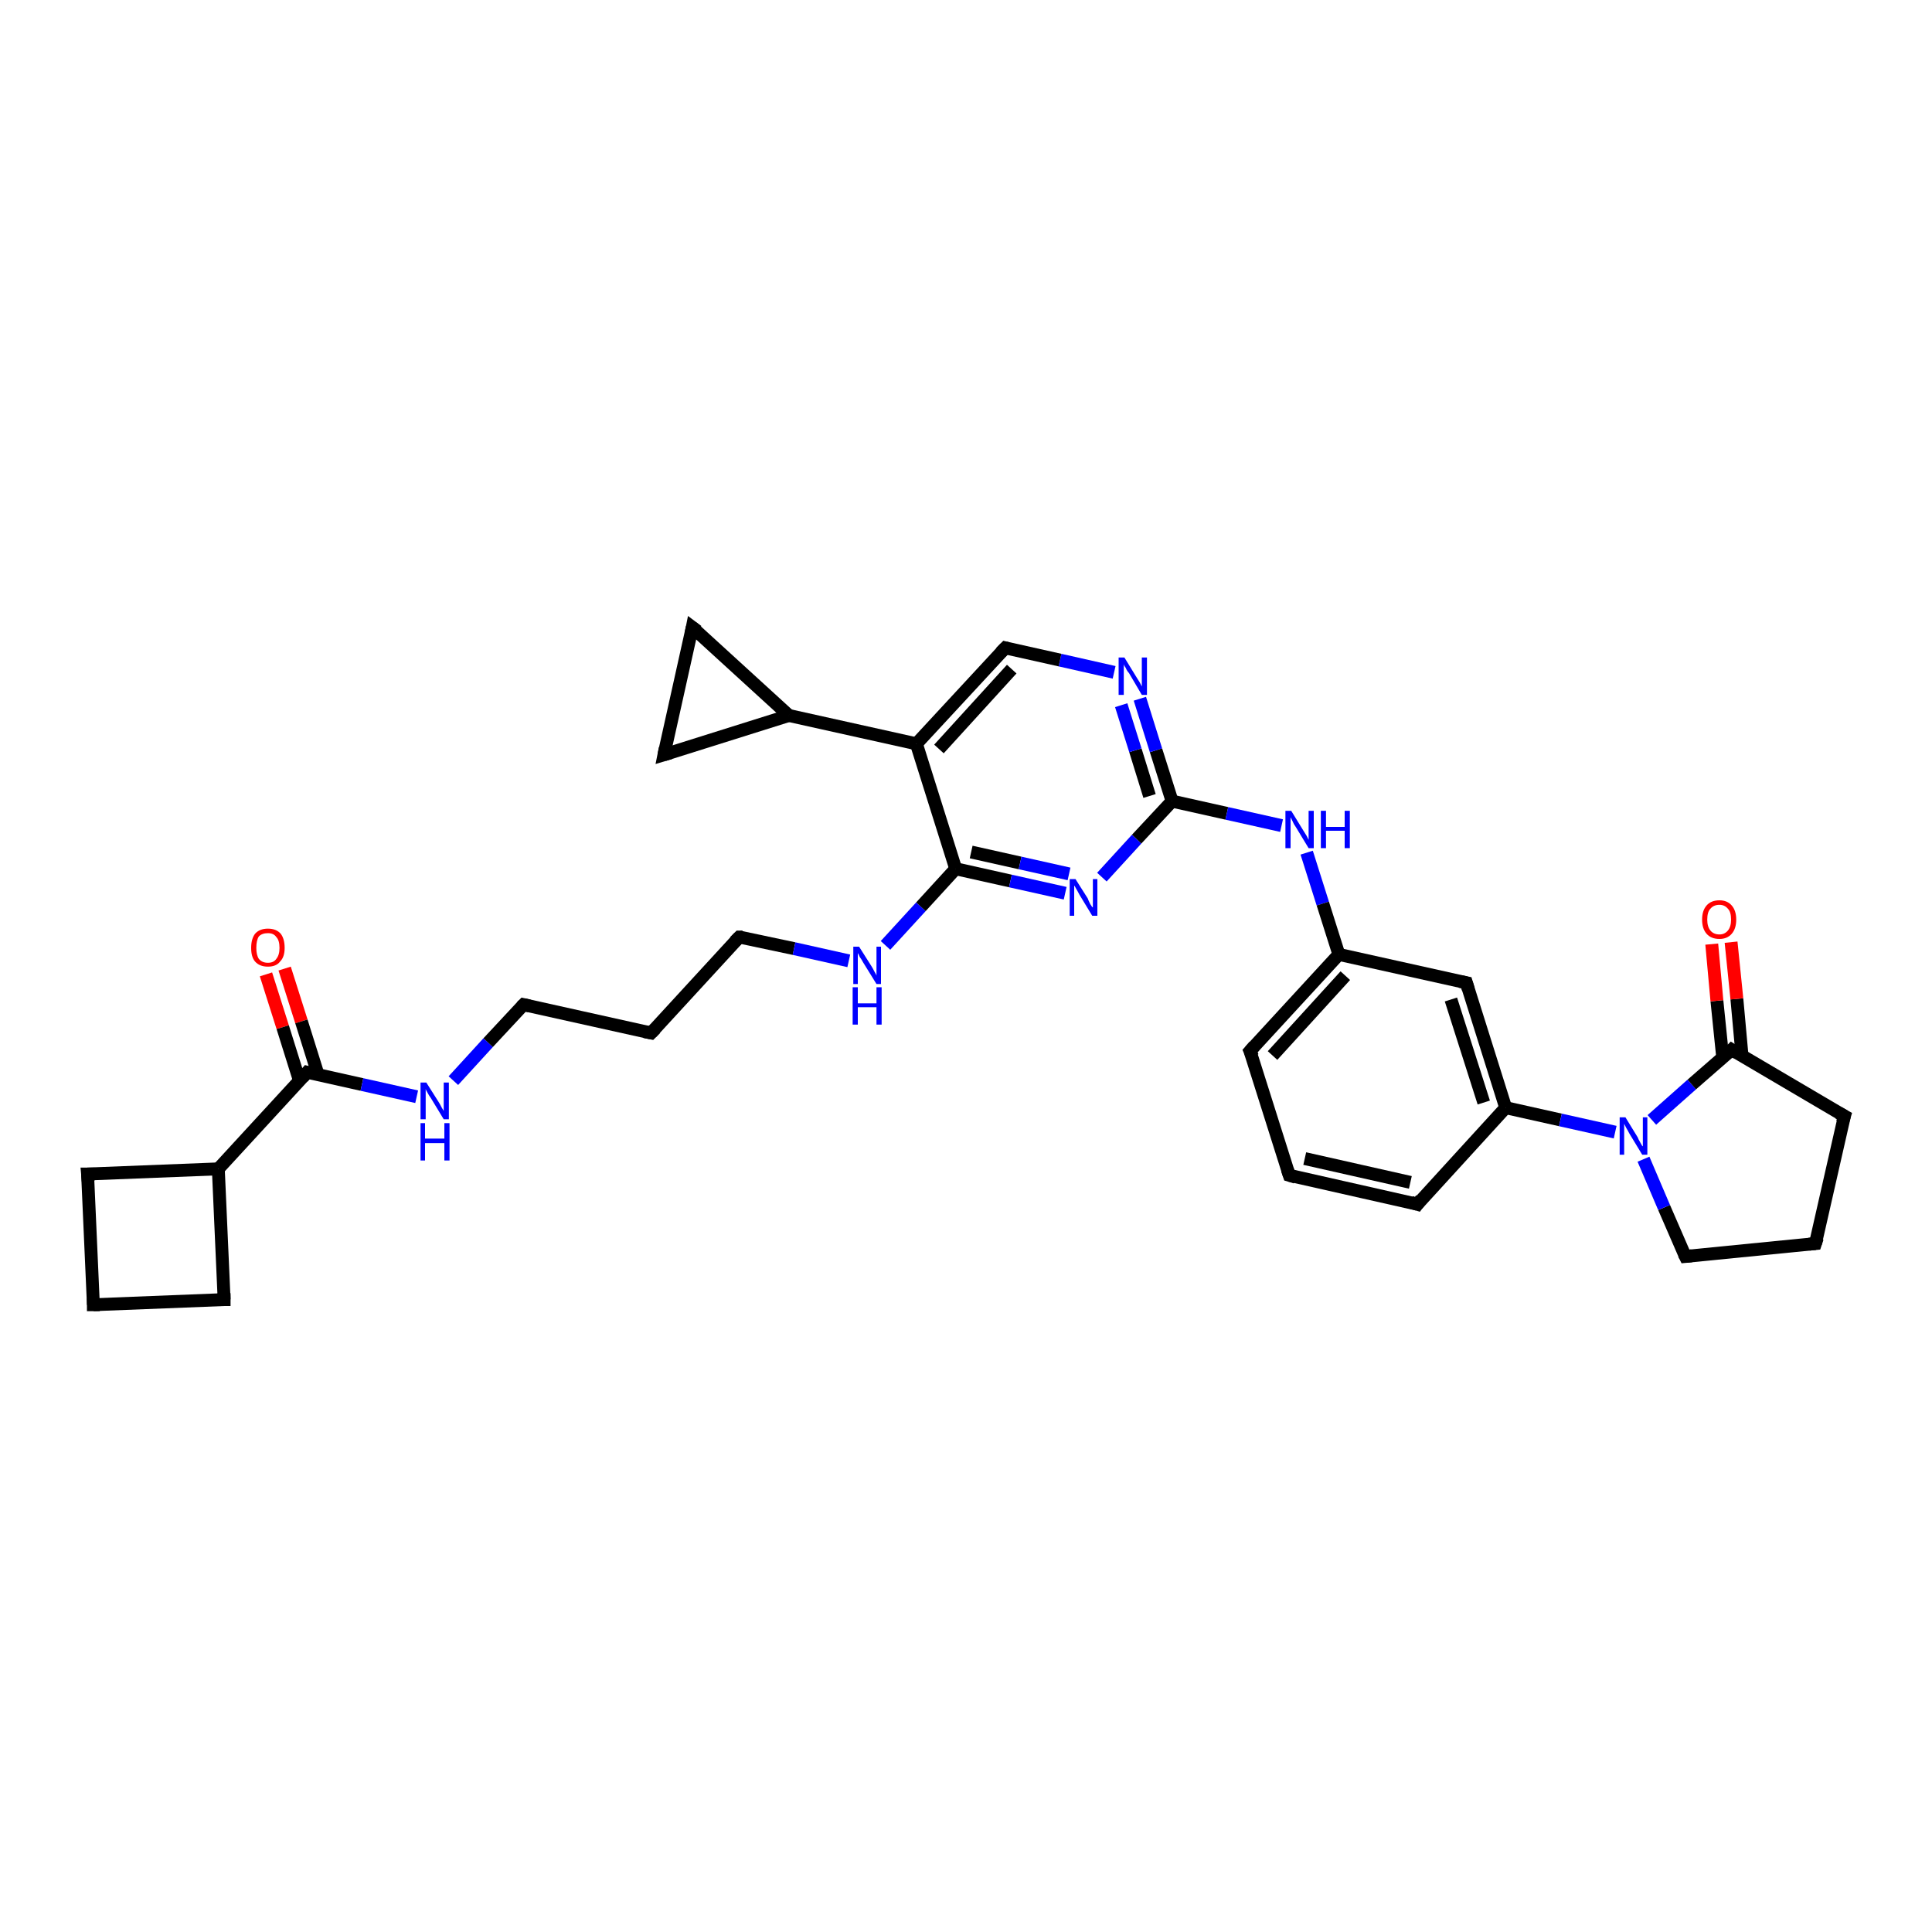 <?xml version='1.0' encoding='iso-8859-1'?>
<svg version='1.1' baseProfile='full'
              xmlns='http://www.w3.org/2000/svg'
                      xmlns:rdkit='http://www.rdkit.org/xml'
                      xmlns:xlink='http://www.w3.org/1999/xlink'
                  xml:space='preserve'
width='300px' height='300px' viewBox='0 0 300 300'>
<!-- END OF HEADER -->
<rect style='opacity:1.0;fill:#FFFFFF;stroke:none' width='300.0' height='300.0' x='0.0' y='0.0'> </rect>
<path class='bond-0 atom-0 atom-1' d='M 44.2,150.4 L 46.8,158.6' style='fill:none;fill-rule:evenodd;stroke:#FF0000;stroke-width:2.0px;stroke-linecap:butt;stroke-linejoin:miter;stroke-opacity:1' />
<path class='bond-0 atom-0 atom-1' d='M 46.8,158.6 L 49.4,166.9' style='fill:none;fill-rule:evenodd;stroke:#000000;stroke-width:2.0px;stroke-linecap:butt;stroke-linejoin:miter;stroke-opacity:1' />
<path class='bond-0 atom-0 atom-1' d='M 41.3,151.3 L 43.9,159.5' style='fill:none;fill-rule:evenodd;stroke:#FF0000;stroke-width:2.0px;stroke-linecap:butt;stroke-linejoin:miter;stroke-opacity:1' />
<path class='bond-0 atom-0 atom-1' d='M 43.9,159.5 L 46.5,167.8' style='fill:none;fill-rule:evenodd;stroke:#000000;stroke-width:2.0px;stroke-linecap:butt;stroke-linejoin:miter;stroke-opacity:1' />
<path class='bond-1 atom-1 atom-2' d='M 47.7,166.5 L 56.2,168.4' style='fill:none;fill-rule:evenodd;stroke:#000000;stroke-width:2.0px;stroke-linecap:butt;stroke-linejoin:miter;stroke-opacity:1' />
<path class='bond-1 atom-1 atom-2' d='M 56.2,168.4 L 64.7,170.3' style='fill:none;fill-rule:evenodd;stroke:#0000FF;stroke-width:2.0px;stroke-linecap:butt;stroke-linejoin:miter;stroke-opacity:1' />
<path class='bond-2 atom-2 atom-3' d='M 70.4,167.8 L 75.8,161.9' style='fill:none;fill-rule:evenodd;stroke:#0000FF;stroke-width:2.0px;stroke-linecap:butt;stroke-linejoin:miter;stroke-opacity:1' />
<path class='bond-2 atom-2 atom-3' d='M 75.8,161.9 L 81.3,156.0' style='fill:none;fill-rule:evenodd;stroke:#000000;stroke-width:2.0px;stroke-linecap:butt;stroke-linejoin:miter;stroke-opacity:1' />
<path class='bond-3 atom-3 atom-4' d='M 81.3,156.0 L 101.1,160.4' style='fill:none;fill-rule:evenodd;stroke:#000000;stroke-width:2.0px;stroke-linecap:butt;stroke-linejoin:miter;stroke-opacity:1' />
<path class='bond-4 atom-4 atom-5' d='M 101.1,160.4 L 114.8,145.5' style='fill:none;fill-rule:evenodd;stroke:#000000;stroke-width:2.0px;stroke-linecap:butt;stroke-linejoin:miter;stroke-opacity:1' />
<path class='bond-5 atom-5 atom-6' d='M 114.8,145.5 L 123.3,147.3' style='fill:none;fill-rule:evenodd;stroke:#000000;stroke-width:2.0px;stroke-linecap:butt;stroke-linejoin:miter;stroke-opacity:1' />
<path class='bond-5 atom-5 atom-6' d='M 123.3,147.3 L 131.8,149.2' style='fill:none;fill-rule:evenodd;stroke:#0000FF;stroke-width:2.0px;stroke-linecap:butt;stroke-linejoin:miter;stroke-opacity:1' />
<path class='bond-6 atom-6 atom-7' d='M 137.5,146.8 L 143.0,140.8' style='fill:none;fill-rule:evenodd;stroke:#0000FF;stroke-width:2.0px;stroke-linecap:butt;stroke-linejoin:miter;stroke-opacity:1' />
<path class='bond-6 atom-6 atom-7' d='M 143.0,140.8 L 148.4,134.9' style='fill:none;fill-rule:evenodd;stroke:#000000;stroke-width:2.0px;stroke-linecap:butt;stroke-linejoin:miter;stroke-opacity:1' />
<path class='bond-7 atom-7 atom-8' d='M 148.4,134.9 L 156.9,136.8' style='fill:none;fill-rule:evenodd;stroke:#000000;stroke-width:2.0px;stroke-linecap:butt;stroke-linejoin:miter;stroke-opacity:1' />
<path class='bond-7 atom-7 atom-8' d='M 156.9,136.8 L 165.4,138.7' style='fill:none;fill-rule:evenodd;stroke:#0000FF;stroke-width:2.0px;stroke-linecap:butt;stroke-linejoin:miter;stroke-opacity:1' />
<path class='bond-7 atom-7 atom-8' d='M 150.8,132.3 L 158.4,134.0' style='fill:none;fill-rule:evenodd;stroke:#000000;stroke-width:2.0px;stroke-linecap:butt;stroke-linejoin:miter;stroke-opacity:1' />
<path class='bond-7 atom-7 atom-8' d='M 158.4,134.0 L 166.0,135.7' style='fill:none;fill-rule:evenodd;stroke:#0000FF;stroke-width:2.0px;stroke-linecap:butt;stroke-linejoin:miter;stroke-opacity:1' />
<path class='bond-8 atom-8 atom-9' d='M 171.1,136.2 L 176.5,130.3' style='fill:none;fill-rule:evenodd;stroke:#0000FF;stroke-width:2.0px;stroke-linecap:butt;stroke-linejoin:miter;stroke-opacity:1' />
<path class='bond-8 atom-8 atom-9' d='M 176.5,130.3 L 182.0,124.4' style='fill:none;fill-rule:evenodd;stroke:#000000;stroke-width:2.0px;stroke-linecap:butt;stroke-linejoin:miter;stroke-opacity:1' />
<path class='bond-9 atom-9 atom-10' d='M 182.0,124.4 L 179.5,116.5' style='fill:none;fill-rule:evenodd;stroke:#000000;stroke-width:2.0px;stroke-linecap:butt;stroke-linejoin:miter;stroke-opacity:1' />
<path class='bond-9 atom-9 atom-10' d='M 179.5,116.5 L 177.0,108.5' style='fill:none;fill-rule:evenodd;stroke:#0000FF;stroke-width:2.0px;stroke-linecap:butt;stroke-linejoin:miter;stroke-opacity:1' />
<path class='bond-9 atom-9 atom-10' d='M 178.5,123.6 L 176.3,116.5' style='fill:none;fill-rule:evenodd;stroke:#000000;stroke-width:2.0px;stroke-linecap:butt;stroke-linejoin:miter;stroke-opacity:1' />
<path class='bond-9 atom-9 atom-10' d='M 176.3,116.5 L 174.1,109.5' style='fill:none;fill-rule:evenodd;stroke:#0000FF;stroke-width:2.0px;stroke-linecap:butt;stroke-linejoin:miter;stroke-opacity:1' />
<path class='bond-10 atom-10 atom-11' d='M 173.0,104.4 L 164.6,102.5' style='fill:none;fill-rule:evenodd;stroke:#0000FF;stroke-width:2.0px;stroke-linecap:butt;stroke-linejoin:miter;stroke-opacity:1' />
<path class='bond-10 atom-10 atom-11' d='M 164.6,102.5 L 156.1,100.6' style='fill:none;fill-rule:evenodd;stroke:#000000;stroke-width:2.0px;stroke-linecap:butt;stroke-linejoin:miter;stroke-opacity:1' />
<path class='bond-11 atom-11 atom-12' d='M 156.1,100.6 L 142.3,115.5' style='fill:none;fill-rule:evenodd;stroke:#000000;stroke-width:2.0px;stroke-linecap:butt;stroke-linejoin:miter;stroke-opacity:1' />
<path class='bond-11 atom-11 atom-12' d='M 157.1,103.9 L 145.8,116.3' style='fill:none;fill-rule:evenodd;stroke:#000000;stroke-width:2.0px;stroke-linecap:butt;stroke-linejoin:miter;stroke-opacity:1' />
<path class='bond-12 atom-12 atom-13' d='M 142.3,115.5 L 122.5,111.1' style='fill:none;fill-rule:evenodd;stroke:#000000;stroke-width:2.0px;stroke-linecap:butt;stroke-linejoin:miter;stroke-opacity:1' />
<path class='bond-13 atom-13 atom-14' d='M 122.5,111.1 L 103.1,117.2' style='fill:none;fill-rule:evenodd;stroke:#000000;stroke-width:2.0px;stroke-linecap:butt;stroke-linejoin:miter;stroke-opacity:1' />
<path class='bond-14 atom-14 atom-15' d='M 103.1,117.2 L 107.5,97.4' style='fill:none;fill-rule:evenodd;stroke:#000000;stroke-width:2.0px;stroke-linecap:butt;stroke-linejoin:miter;stroke-opacity:1' />
<path class='bond-15 atom-9 atom-16' d='M 182.0,124.4 L 190.5,126.3' style='fill:none;fill-rule:evenodd;stroke:#000000;stroke-width:2.0px;stroke-linecap:butt;stroke-linejoin:miter;stroke-opacity:1' />
<path class='bond-15 atom-9 atom-16' d='M 190.5,126.3 L 199.0,128.2' style='fill:none;fill-rule:evenodd;stroke:#0000FF;stroke-width:2.0px;stroke-linecap:butt;stroke-linejoin:miter;stroke-opacity:1' />
<path class='bond-16 atom-16 atom-17' d='M 202.9,132.4 L 205.4,140.3' style='fill:none;fill-rule:evenodd;stroke:#0000FF;stroke-width:2.0px;stroke-linecap:butt;stroke-linejoin:miter;stroke-opacity:1' />
<path class='bond-16 atom-16 atom-17' d='M 205.4,140.3 L 207.9,148.2' style='fill:none;fill-rule:evenodd;stroke:#000000;stroke-width:2.0px;stroke-linecap:butt;stroke-linejoin:miter;stroke-opacity:1' />
<path class='bond-17 atom-17 atom-18' d='M 207.9,148.2 L 194.1,163.2' style='fill:none;fill-rule:evenodd;stroke:#000000;stroke-width:2.0px;stroke-linecap:butt;stroke-linejoin:miter;stroke-opacity:1' />
<path class='bond-17 atom-17 atom-18' d='M 208.9,151.5 L 197.6,163.9' style='fill:none;fill-rule:evenodd;stroke:#000000;stroke-width:2.0px;stroke-linecap:butt;stroke-linejoin:miter;stroke-opacity:1' />
<path class='bond-18 atom-18 atom-19' d='M 194.1,163.2 L 200.2,182.5' style='fill:none;fill-rule:evenodd;stroke:#000000;stroke-width:2.0px;stroke-linecap:butt;stroke-linejoin:miter;stroke-opacity:1' />
<path class='bond-19 atom-19 atom-20' d='M 200.2,182.5 L 220.1,187.0' style='fill:none;fill-rule:evenodd;stroke:#000000;stroke-width:2.0px;stroke-linecap:butt;stroke-linejoin:miter;stroke-opacity:1' />
<path class='bond-19 atom-19 atom-20' d='M 202.6,179.9 L 219.0,183.6' style='fill:none;fill-rule:evenodd;stroke:#000000;stroke-width:2.0px;stroke-linecap:butt;stroke-linejoin:miter;stroke-opacity:1' />
<path class='bond-20 atom-20 atom-21' d='M 220.1,187.0 L 233.8,172.0' style='fill:none;fill-rule:evenodd;stroke:#000000;stroke-width:2.0px;stroke-linecap:butt;stroke-linejoin:miter;stroke-opacity:1' />
<path class='bond-21 atom-21 atom-22' d='M 233.8,172.0 L 227.7,152.6' style='fill:none;fill-rule:evenodd;stroke:#000000;stroke-width:2.0px;stroke-linecap:butt;stroke-linejoin:miter;stroke-opacity:1' />
<path class='bond-21 atom-21 atom-22' d='M 230.4,171.2 L 225.3,155.2' style='fill:none;fill-rule:evenodd;stroke:#000000;stroke-width:2.0px;stroke-linecap:butt;stroke-linejoin:miter;stroke-opacity:1' />
<path class='bond-22 atom-21 atom-23' d='M 233.8,172.0 L 242.3,173.9' style='fill:none;fill-rule:evenodd;stroke:#000000;stroke-width:2.0px;stroke-linecap:butt;stroke-linejoin:miter;stroke-opacity:1' />
<path class='bond-22 atom-21 atom-23' d='M 242.3,173.9 L 250.8,175.8' style='fill:none;fill-rule:evenodd;stroke:#0000FF;stroke-width:2.0px;stroke-linecap:butt;stroke-linejoin:miter;stroke-opacity:1' />
<path class='bond-23 atom-23 atom-24' d='M 256.5,173.9 L 262.7,168.4' style='fill:none;fill-rule:evenodd;stroke:#0000FF;stroke-width:2.0px;stroke-linecap:butt;stroke-linejoin:miter;stroke-opacity:1' />
<path class='bond-23 atom-23 atom-24' d='M 262.7,168.4 L 268.9,163.0' style='fill:none;fill-rule:evenodd;stroke:#000000;stroke-width:2.0px;stroke-linecap:butt;stroke-linejoin:miter;stroke-opacity:1' />
<path class='bond-24 atom-24 atom-25' d='M 270.5,163.9 L 269.7,155.1' style='fill:none;fill-rule:evenodd;stroke:#000000;stroke-width:2.0px;stroke-linecap:butt;stroke-linejoin:miter;stroke-opacity:1' />
<path class='bond-24 atom-24 atom-25' d='M 269.7,155.1 L 268.8,146.3' style='fill:none;fill-rule:evenodd;stroke:#FF0000;stroke-width:2.0px;stroke-linecap:butt;stroke-linejoin:miter;stroke-opacity:1' />
<path class='bond-24 atom-24 atom-25' d='M 267.5,164.2 L 266.6,155.4' style='fill:none;fill-rule:evenodd;stroke:#000000;stroke-width:2.0px;stroke-linecap:butt;stroke-linejoin:miter;stroke-opacity:1' />
<path class='bond-24 atom-24 atom-25' d='M 266.6,155.4 L 265.8,146.6' style='fill:none;fill-rule:evenodd;stroke:#FF0000;stroke-width:2.0px;stroke-linecap:butt;stroke-linejoin:miter;stroke-opacity:1' />
<path class='bond-25 atom-24 atom-26' d='M 268.9,163.0 L 286.4,173.3' style='fill:none;fill-rule:evenodd;stroke:#000000;stroke-width:2.0px;stroke-linecap:butt;stroke-linejoin:miter;stroke-opacity:1' />
<path class='bond-26 atom-26 atom-27' d='M 286.4,173.3 L 281.9,193.1' style='fill:none;fill-rule:evenodd;stroke:#000000;stroke-width:2.0px;stroke-linecap:butt;stroke-linejoin:miter;stroke-opacity:1' />
<path class='bond-27 atom-27 atom-28' d='M 281.9,193.1 L 261.7,195.1' style='fill:none;fill-rule:evenodd;stroke:#000000;stroke-width:2.0px;stroke-linecap:butt;stroke-linejoin:miter;stroke-opacity:1' />
<path class='bond-28 atom-1 atom-29' d='M 47.7,166.5 L 33.9,181.5' style='fill:none;fill-rule:evenodd;stroke:#000000;stroke-width:2.0px;stroke-linecap:butt;stroke-linejoin:miter;stroke-opacity:1' />
<path class='bond-29 atom-29 atom-30' d='M 33.9,181.5 L 13.6,182.3' style='fill:none;fill-rule:evenodd;stroke:#000000;stroke-width:2.0px;stroke-linecap:butt;stroke-linejoin:miter;stroke-opacity:1' />
<path class='bond-30 atom-30 atom-31' d='M 13.6,182.3 L 14.5,202.6' style='fill:none;fill-rule:evenodd;stroke:#000000;stroke-width:2.0px;stroke-linecap:butt;stroke-linejoin:miter;stroke-opacity:1' />
<path class='bond-31 atom-31 atom-32' d='M 14.5,202.6 L 34.8,201.8' style='fill:none;fill-rule:evenodd;stroke:#000000;stroke-width:2.0px;stroke-linecap:butt;stroke-linejoin:miter;stroke-opacity:1' />
<path class='bond-32 atom-12 atom-7' d='M 142.3,115.5 L 148.4,134.9' style='fill:none;fill-rule:evenodd;stroke:#000000;stroke-width:2.0px;stroke-linecap:butt;stroke-linejoin:miter;stroke-opacity:1' />
<path class='bond-33 atom-15 atom-13' d='M 107.5,97.4 L 122.5,111.1' style='fill:none;fill-rule:evenodd;stroke:#000000;stroke-width:2.0px;stroke-linecap:butt;stroke-linejoin:miter;stroke-opacity:1' />
<path class='bond-34 atom-22 atom-17' d='M 227.7,152.6 L 207.9,148.2' style='fill:none;fill-rule:evenodd;stroke:#000000;stroke-width:2.0px;stroke-linecap:butt;stroke-linejoin:miter;stroke-opacity:1' />
<path class='bond-35 atom-28 atom-23' d='M 261.7,195.1 L 258.4,187.5' style='fill:none;fill-rule:evenodd;stroke:#000000;stroke-width:2.0px;stroke-linecap:butt;stroke-linejoin:miter;stroke-opacity:1' />
<path class='bond-35 atom-28 atom-23' d='M 258.4,187.5 L 255.2,180.0' style='fill:none;fill-rule:evenodd;stroke:#0000FF;stroke-width:2.0px;stroke-linecap:butt;stroke-linejoin:miter;stroke-opacity:1' />
<path class='bond-36 atom-32 atom-29' d='M 34.8,201.8 L 33.9,181.5' style='fill:none;fill-rule:evenodd;stroke:#000000;stroke-width:2.0px;stroke-linecap:butt;stroke-linejoin:miter;stroke-opacity:1' />
<path d='M 48.1,166.6 L 47.7,166.5 L 47.0,167.3' style='fill:none;stroke:#000000;stroke-width:2.0px;stroke-linecap:butt;stroke-linejoin:miter;stroke-opacity:1;' />
<path d='M 81.0,156.3 L 81.3,156.0 L 82.2,156.2' style='fill:none;stroke:#000000;stroke-width:2.0px;stroke-linecap:butt;stroke-linejoin:miter;stroke-opacity:1;' />
<path d='M 100.1,160.2 L 101.1,160.4 L 101.8,159.7' style='fill:none;stroke:#000000;stroke-width:2.0px;stroke-linecap:butt;stroke-linejoin:miter;stroke-opacity:1;' />
<path d='M 114.1,146.2 L 114.8,145.5 L 115.3,145.5' style='fill:none;stroke:#000000;stroke-width:2.0px;stroke-linecap:butt;stroke-linejoin:miter;stroke-opacity:1;' />
<path d='M 156.5,100.7 L 156.1,100.6 L 155.4,101.3' style='fill:none;stroke:#000000;stroke-width:2.0px;stroke-linecap:butt;stroke-linejoin:miter;stroke-opacity:1;' />
<path d='M 104.1,116.9 L 103.1,117.2 L 103.3,116.2' style='fill:none;stroke:#000000;stroke-width:2.0px;stroke-linecap:butt;stroke-linejoin:miter;stroke-opacity:1;' />
<path d='M 107.3,98.4 L 107.5,97.4 L 108.3,98.0' style='fill:none;stroke:#000000;stroke-width:2.0px;stroke-linecap:butt;stroke-linejoin:miter;stroke-opacity:1;' />
<path d='M 194.8,162.4 L 194.1,163.2 L 194.5,164.1' style='fill:none;stroke:#000000;stroke-width:2.0px;stroke-linecap:butt;stroke-linejoin:miter;stroke-opacity:1;' />
<path d='M 199.9,181.6 L 200.2,182.5 L 201.2,182.8' style='fill:none;stroke:#000000;stroke-width:2.0px;stroke-linecap:butt;stroke-linejoin:miter;stroke-opacity:1;' />
<path d='M 219.1,186.7 L 220.1,187.0 L 220.7,186.2' style='fill:none;stroke:#000000;stroke-width:2.0px;stroke-linecap:butt;stroke-linejoin:miter;stroke-opacity:1;' />
<path d='M 228.0,153.6 L 227.7,152.6 L 226.7,152.4' style='fill:none;stroke:#000000;stroke-width:2.0px;stroke-linecap:butt;stroke-linejoin:miter;stroke-opacity:1;' />
<path d='M 268.6,163.3 L 268.9,163.0 L 269.7,163.5' style='fill:none;stroke:#000000;stroke-width:2.0px;stroke-linecap:butt;stroke-linejoin:miter;stroke-opacity:1;' />
<path d='M 285.5,172.8 L 286.4,173.3 L 286.1,174.3' style='fill:none;stroke:#000000;stroke-width:2.0px;stroke-linecap:butt;stroke-linejoin:miter;stroke-opacity:1;' />
<path d='M 282.2,192.2 L 281.9,193.1 L 280.9,193.2' style='fill:none;stroke:#000000;stroke-width:2.0px;stroke-linecap:butt;stroke-linejoin:miter;stroke-opacity:1;' />
<path d='M 262.7,195.0 L 261.7,195.1 L 261.5,194.7' style='fill:none;stroke:#000000;stroke-width:2.0px;stroke-linecap:butt;stroke-linejoin:miter;stroke-opacity:1;' />
<path d='M 14.7,182.3 L 13.6,182.3 L 13.7,183.4' style='fill:none;stroke:#000000;stroke-width:2.0px;stroke-linecap:butt;stroke-linejoin:miter;stroke-opacity:1;' />
<path d='M 14.5,201.6 L 14.5,202.6 L 15.5,202.6' style='fill:none;stroke:#000000;stroke-width:2.0px;stroke-linecap:butt;stroke-linejoin:miter;stroke-opacity:1;' />
<path d='M 33.8,201.8 L 34.8,201.8 L 34.8,200.8' style='fill:none;stroke:#000000;stroke-width:2.0px;stroke-linecap:butt;stroke-linejoin:miter;stroke-opacity:1;' />
<path class='atom-0' d='M 39.0 147.2
Q 39.0 145.8, 39.6 145.0
Q 40.3 144.2, 41.6 144.2
Q 42.9 144.2, 43.6 145.0
Q 44.2 145.8, 44.2 147.2
Q 44.2 148.6, 43.5 149.3
Q 42.9 150.1, 41.6 150.1
Q 40.3 150.1, 39.6 149.3
Q 39.0 148.6, 39.0 147.2
M 41.6 149.5
Q 42.5 149.5, 42.9 148.9
Q 43.4 148.3, 43.4 147.2
Q 43.4 146.0, 42.9 145.5
Q 42.5 144.9, 41.6 144.9
Q 40.7 144.9, 40.2 145.4
Q 39.8 146.0, 39.8 147.2
Q 39.8 148.3, 40.2 148.9
Q 40.7 149.5, 41.6 149.5
' fill='#FF0000'/>
<path class='atom-2' d='M 66.2 168.1
L 68.1 171.1
Q 68.3 171.4, 68.6 172.0
Q 68.9 172.5, 68.9 172.5
L 68.9 168.1
L 69.7 168.1
L 69.7 173.8
L 68.9 173.8
L 66.9 170.5
Q 66.6 170.1, 66.4 169.7
Q 66.1 169.2, 66.1 169.1
L 66.1 173.8
L 65.3 173.8
L 65.3 168.1
L 66.2 168.1
' fill='#0000FF'/>
<path class='atom-2' d='M 65.3 174.4
L 66.0 174.4
L 66.0 176.8
L 69.0 176.8
L 69.0 174.4
L 69.8 174.4
L 69.8 180.2
L 69.0 180.2
L 69.0 177.5
L 66.0 177.5
L 66.0 180.2
L 65.3 180.2
L 65.3 174.4
' fill='#0000FF'/>
<path class='atom-6' d='M 133.4 147.0
L 135.3 150.0
Q 135.5 150.3, 135.8 150.9
Q 136.1 151.4, 136.1 151.5
L 136.1 147.0
L 136.8 147.0
L 136.8 152.8
L 136.1 152.8
L 134.0 149.4
Q 133.8 149.0, 133.5 148.6
Q 133.3 148.1, 133.2 148.0
L 133.2 152.8
L 132.5 152.8
L 132.5 147.0
L 133.4 147.0
' fill='#0000FF'/>
<path class='atom-6' d='M 132.4 153.3
L 133.2 153.3
L 133.2 155.8
L 136.1 155.8
L 136.1 153.3
L 136.9 153.3
L 136.9 159.1
L 136.1 159.1
L 136.1 156.4
L 133.2 156.4
L 133.2 159.1
L 132.4 159.1
L 132.4 153.3
' fill='#0000FF'/>
<path class='atom-8' d='M 167.0 136.5
L 168.9 139.5
Q 169.0 139.8, 169.3 140.4
Q 169.6 140.9, 169.7 140.9
L 169.7 136.5
L 170.4 136.5
L 170.4 142.2
L 169.6 142.2
L 167.6 138.9
Q 167.4 138.5, 167.1 138.0
Q 166.9 137.6, 166.8 137.5
L 166.8 142.2
L 166.1 142.2
L 166.1 136.5
L 167.0 136.5
' fill='#0000FF'/>
<path class='atom-10' d='M 174.6 102.1
L 176.5 105.2
Q 176.7 105.5, 177.0 106.0
Q 177.3 106.6, 177.3 106.6
L 177.3 102.1
L 178.1 102.1
L 178.1 107.9
L 177.3 107.9
L 175.3 104.5
Q 175.0 104.2, 174.8 103.7
Q 174.5 103.3, 174.5 103.1
L 174.5 107.9
L 173.7 107.9
L 173.7 102.1
L 174.6 102.1
' fill='#0000FF'/>
<path class='atom-16' d='M 200.5 125.9
L 202.4 129.0
Q 202.6 129.3, 202.9 129.8
Q 203.2 130.4, 203.2 130.4
L 203.2 125.9
L 204.0 125.9
L 204.0 131.7
L 203.2 131.7
L 201.2 128.4
Q 200.9 128.0, 200.7 127.5
Q 200.5 127.1, 200.4 126.9
L 200.4 131.7
L 199.6 131.7
L 199.6 125.9
L 200.5 125.9
' fill='#0000FF'/>
<path class='atom-16' d='M 205.1 125.9
L 205.9 125.9
L 205.9 128.4
L 208.8 128.4
L 208.8 125.9
L 209.6 125.9
L 209.6 131.7
L 208.8 131.7
L 208.8 129.0
L 205.9 129.0
L 205.9 131.7
L 205.1 131.7
L 205.1 125.9
' fill='#0000FF'/>
<path class='atom-23' d='M 252.4 173.5
L 254.3 176.6
Q 254.4 176.9, 254.7 177.4
Q 255.0 178.0, 255.1 178.0
L 255.1 173.5
L 255.8 173.5
L 255.8 179.3
L 255.0 179.3
L 253.0 176.0
Q 252.8 175.6, 252.5 175.1
Q 252.3 174.7, 252.2 174.5
L 252.2 179.3
L 251.5 179.3
L 251.5 173.5
L 252.4 173.5
' fill='#0000FF'/>
<path class='atom-25' d='M 264.3 142.8
Q 264.3 141.4, 265.0 140.6
Q 265.7 139.8, 267.0 139.8
Q 268.2 139.8, 268.9 140.6
Q 269.6 141.4, 269.6 142.8
Q 269.6 144.2, 268.9 145.0
Q 268.2 145.8, 267.0 145.8
Q 265.7 145.8, 265.0 145.0
Q 264.3 144.2, 264.3 142.8
M 267.0 145.1
Q 267.8 145.1, 268.3 144.5
Q 268.8 143.9, 268.8 142.8
Q 268.8 141.6, 268.3 141.1
Q 267.8 140.5, 267.0 140.5
Q 266.1 140.5, 265.6 141.1
Q 265.1 141.6, 265.1 142.8
Q 265.1 143.9, 265.6 144.5
Q 266.1 145.1, 267.0 145.1
' fill='#FF0000'/>
</svg>

